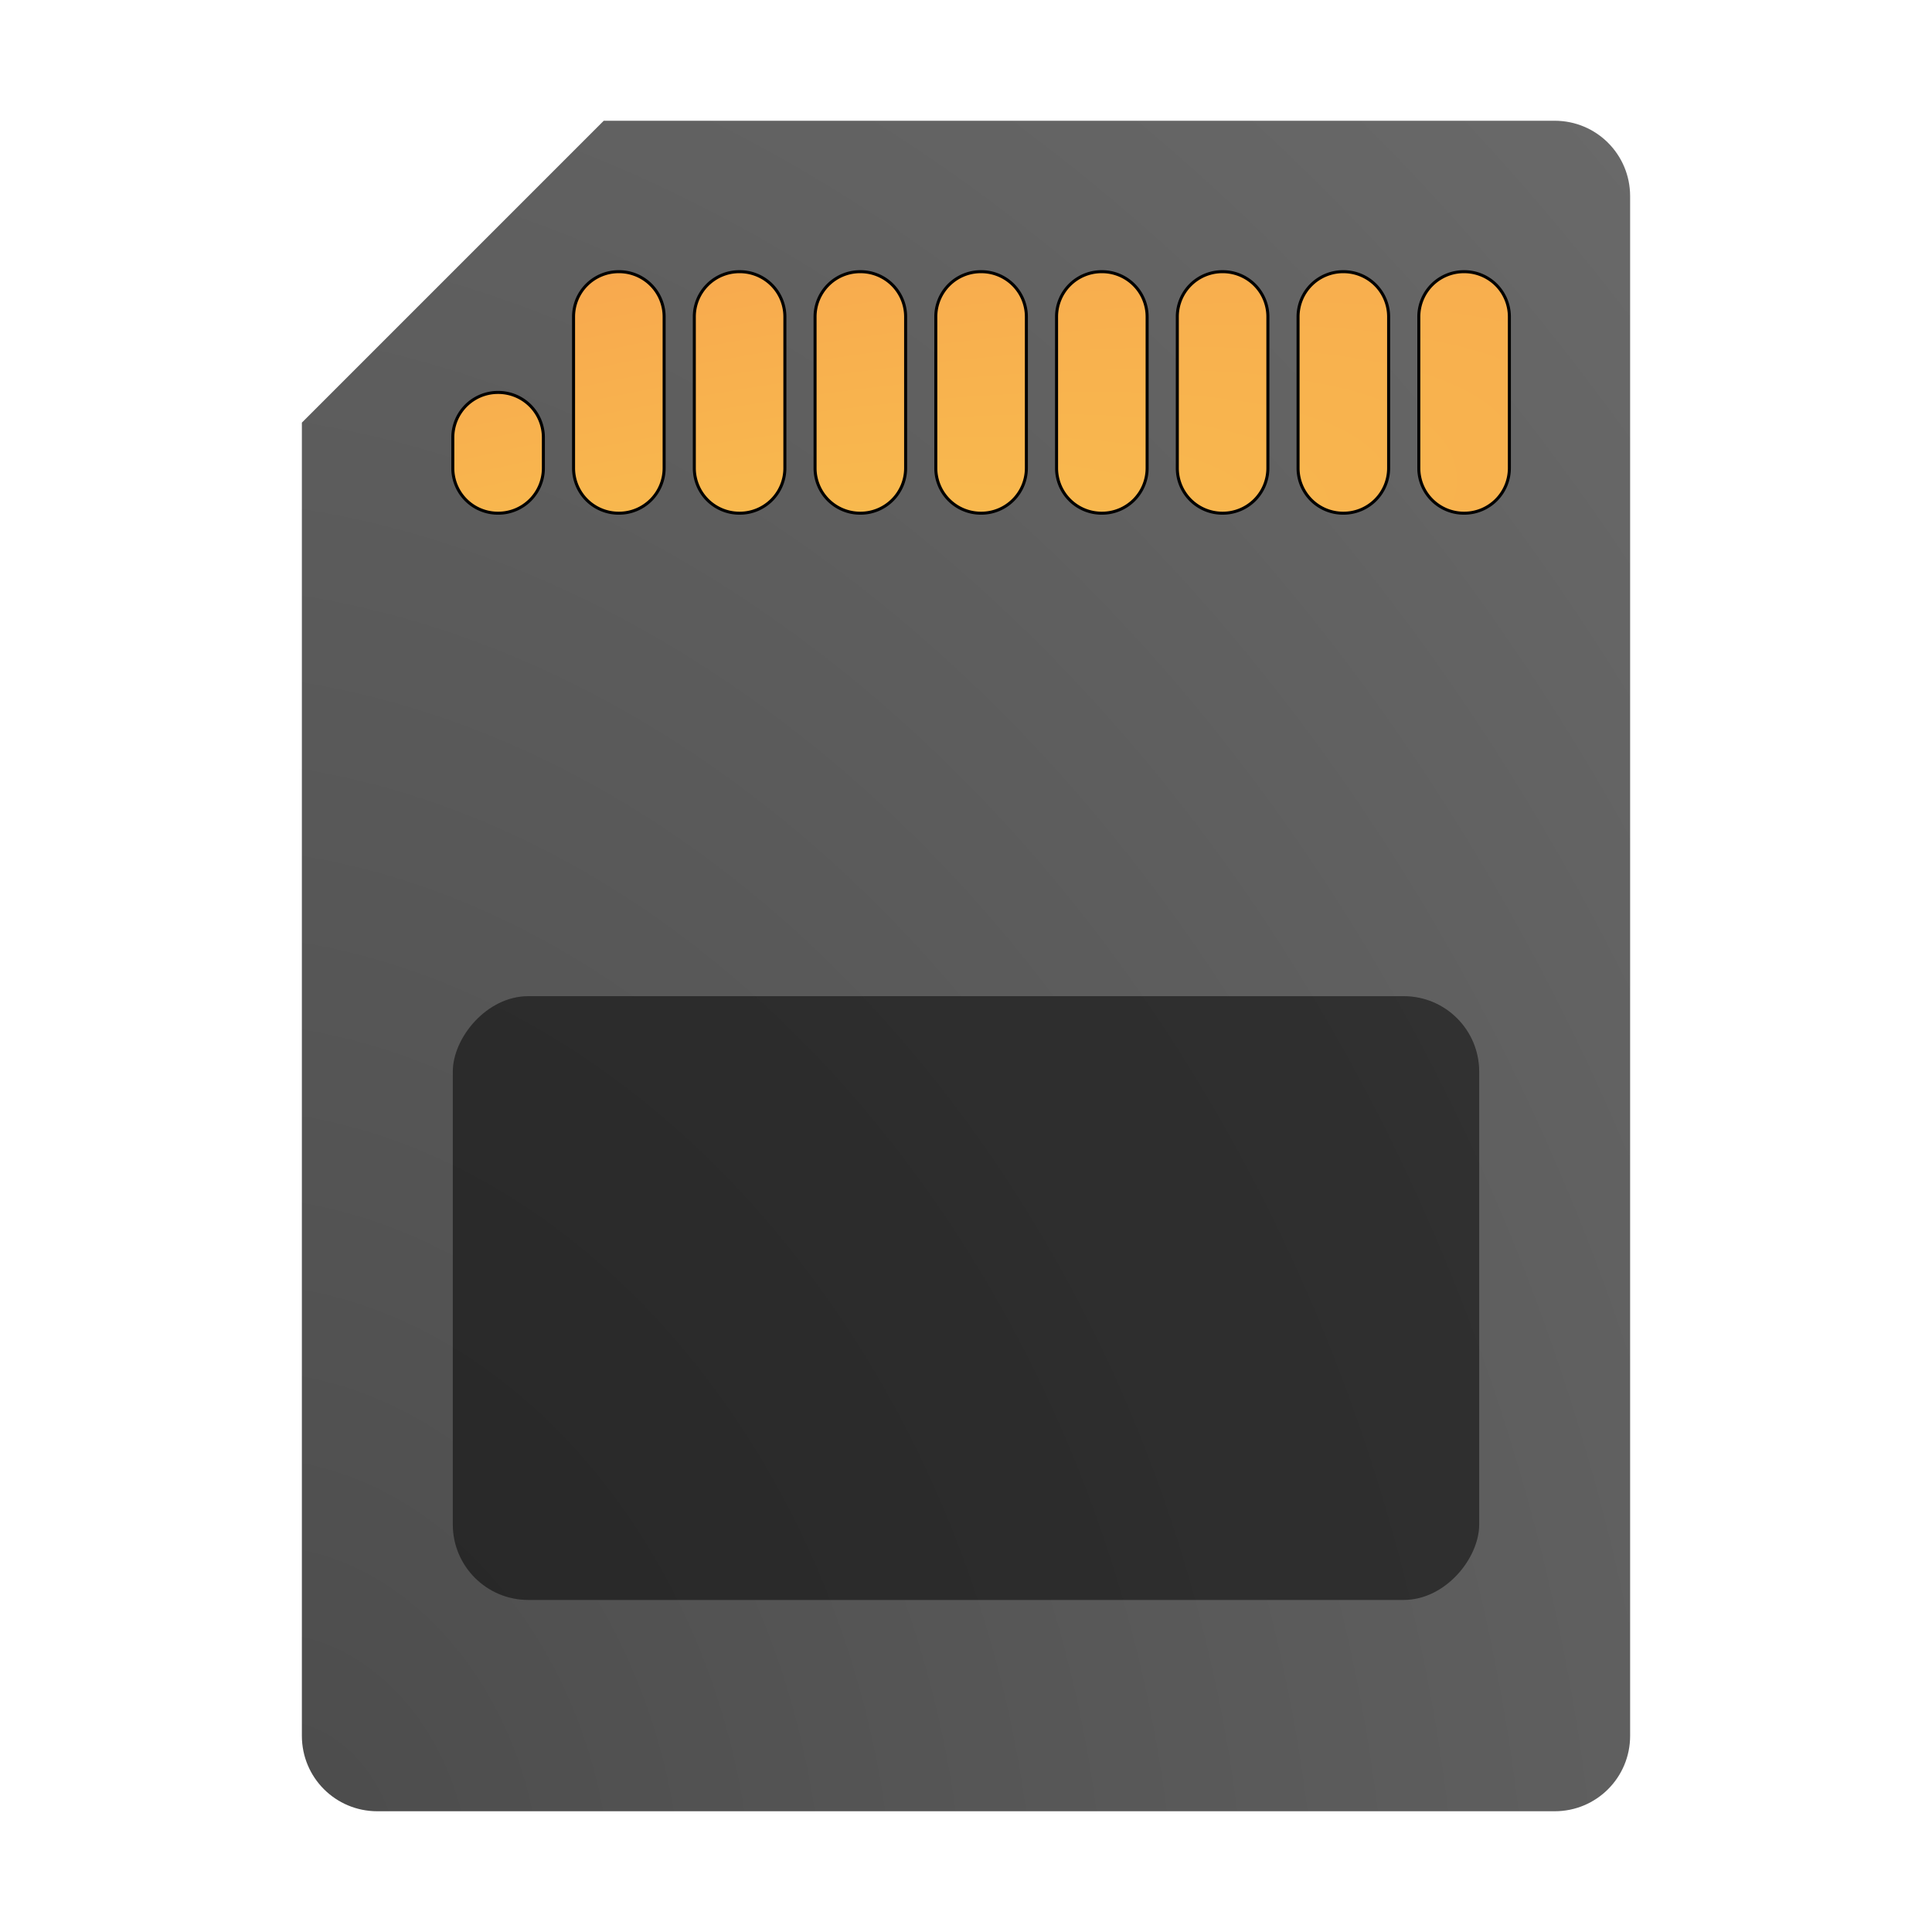 <?xml version="1.0" encoding="UTF-8" standalone="no"?>
<svg
   width="64"
   height="64"
   version="1"
   id="svg11"
   sodipodi:docname="media-flash.svg"
   inkscape:version="1.4 (e7c3feb100, 2024-10-09)"
   xmlns:inkscape="http://www.inkscape.org/namespaces/inkscape"
   xmlns:sodipodi="http://sodipodi.sourceforge.net/DTD/sodipodi-0.dtd"
   xmlns:xlink="http://www.w3.org/1999/xlink"
   xmlns="http://www.w3.org/2000/svg"
   xmlns:svg="http://www.w3.org/2000/svg">
  <defs
     id="defs11">
    <inkscape:path-effect
       effect="fillet_chamfer"
       id="path-effect13"
       is_visible="true"
       lpeversion="1"
       nodesatellites_param="F,0,1,1,0,1.493,0,1 @ F,0,1,1,0,1.493,0,1 @ F,0,1,1,0,1.493,0,1 @ F,0,1,1,0,1.493,0,1 | F,0,1,1,0,1.493,0,1 @ F,0,1,1,0,1.493,0,1 @ F,0,1,1,0,1.493,0,1 @ F,0,1,1,0,1.493,0,1 | F,0,1,1,0,1.493,0,1 @ F,0,1,1,0,1.493,0,1 @ F,0,1,1,0,1.493,0,1 @ F,0,1,1,0,1.493,0,1 | F,0,1,1,0,1.493,0,1 @ F,0,1,1,0,1.493,0,1 @ F,0,1,1,0,1.493,0,1 @ F,0,1,1,0,1.493,0,1 | F,0,1,1,0,1.493,0,1 @ F,0,1,1,0,1.493,0,1 @ F,0,1,1,0,1.493,0,1 @ F,0,1,1,0,1.493,0,1 | F,0,1,1,0,1.493,0,1 @ F,0,1,1,0,1.493,0,1 @ F,0,1,1,0,1.493,0,1 @ F,0,1,1,0,1.493,0,1 | F,0,1,1,0,1.493,0,1 @ F,0,1,1,0,1.493,0,1 @ F,0,1,1,0,1.493,0,1 @ F,0,1,1,0,1.493,0,1 | F,0,1,1,0,1.493,0,1 @ F,0,0,1,0,1.493,0,1 @ F,0,1,1,0,1.493,0,1 @ F,0,1,1,0,1.493,0,1 | F,0,1,1,0,1.493,0,1 @ F,0,1,1,0,1.493,0,1 @ F,0,1,1,0,1.493,0,1 @ F,0,1,1,0,1.493,0,1"
       radius="0"
       unit="px"
       method="auto"
       mode="F"
       chamfer_steps="1"
       flexible="false"
       use_knot_distance="true"
       apply_no_radius="true"
       apply_with_radius="true"
       only_selected="false"
       hide_knots="false" />
    <linearGradient
       id="linearGradient12"
       inkscape:collect="always">
      <stop
         style="stop-color:#f8c44e;stop-opacity:1;"
         offset="0"
         id="stop12" />
      <stop
         style="stop-color:#f8a44e;stop-opacity:1;"
         offset="1"
         id="stop13" />
    </linearGradient>
    <linearGradient
       id="linearGradient6"
       inkscape:collect="always">
      <stop
         style="stop-color:#4c4c4c;stop-opacity:1;"
         offset="0"
         id="stop6" />
      <stop
         style="stop-color:#727272;stop-opacity:1;"
         offset="1"
         id="stop7" />
    </linearGradient>
    <radialGradient
       inkscape:collect="always"
       xlink:href="#linearGradient6"
       id="radialGradient12"
       cx="9.673"
       cy="55.035"
       fx="9.673"
       fy="55.035"
       r="22"
       gradientTransform="matrix(3.841,-1.029,1.31,4.889,-99.582,-197.795)"
       gradientUnits="userSpaceOnUse" />
    <radialGradient
       inkscape:collect="always"
       xlink:href="#linearGradient12"
       id="radialGradient13"
       cx="11.279"
       cy="66.603"
       fx="11.279"
       fy="66.603"
       r="17.5"
       gradientTransform="matrix(3.86,-1.034,0.236,0.882,-47.998,-21.841)"
       gradientUnits="userSpaceOnUse" />
    <inkscape:path-effect
       effect="fillet_chamfer"
       id="path-effect13-5"
       is_visible="true"
       lpeversion="1"
       nodesatellites_param="F,0,1,1,0,1.493,0,1 @ F,0,1,1,0,1.493,0,1 @ F,0,1,1,0,1.493,0,1 @ F,0,1,1,0,1.493,0,1 | F,0,1,1,0,1.493,0,1 @ F,0,1,1,0,1.493,0,1 @ F,0,1,1,0,1.493,0,1 @ F,0,1,1,0,1.493,0,1 | F,0,1,1,0,1.493,0,1 @ F,0,1,1,0,1.493,0,1 @ F,0,1,1,0,1.493,0,1 @ F,0,1,1,0,1.493,0,1 | F,0,1,1,0,1.493,0,1 @ F,0,1,1,0,1.493,0,1 @ F,0,1,1,0,1.493,0,1 @ F,0,1,1,0,1.493,0,1 | F,0,1,1,0,1.493,0,1 @ F,0,1,1,0,1.493,0,1 @ F,0,1,1,0,1.493,0,1 @ F,0,1,1,0,1.493,0,1 | F,0,1,1,0,1.493,0,1 @ F,0,1,1,0,1.493,0,1 @ F,0,1,1,0,1.493,0,1 @ F,0,1,1,0,1.493,0,1 | F,0,1,1,0,1.493,0,1 @ F,0,1,1,0,1.493,0,1 @ F,0,1,1,0,1.493,0,1 @ F,0,1,1,0,1.493,0,1 | F,0,1,1,0,1.493,0,1 @ F,0,0,1,0,1.493,0,1 @ F,0,1,1,0,1.493,0,1 @ F,0,1,1,0,1.493,0,1 | F,0,1,1,0,1.493,0,1 @ F,0,1,1,0,1.493,0,1 @ F,0,1,1,0,1.493,0,1 @ F,0,1,1,0,1.493,0,1"
       radius="0"
       unit="px"
       method="auto"
       mode="F"
       chamfer_steps="1"
       flexible="false"
       use_knot_distance="true"
       apply_no_radius="true"
       apply_with_radius="true"
       only_selected="false"
       hide_knots="false" />
    <filter
       inkscape:collect="always"
       style="color-interpolation-filters:sRGB"
       id="filter13"
       x="-0.042"
       y="-0.183"
       width="1.084"
       height="1.366">
      <feGaussianBlur
         inkscape:collect="always"
         stdDeviation="0.589"
         id="feGaussianBlur13" />
    </filter>
    <filter
       inkscape:collect="always"
       style="color-interpolation-filters:sRGB"
       id="filter14"
       x="-0.131"
       y="-0.223"
       width="1.262"
       height="1.445">
      <feGaussianBlur
         inkscape:collect="always"
         stdDeviation="1.855"
         id="feGaussianBlur14" />
    </filter>
  </defs>
  <sodipodi:namedview
     id="namedview11"
     pagecolor="#505050"
     bordercolor="#eeeeee"
     borderopacity="1"
     inkscape:showpageshadow="0"
     inkscape:pageopacity="0"
     inkscape:pagecheckerboard="0"
     inkscape:deskcolor="#505050"
     inkscape:zoom="13.04833"
     inkscape:cx="27.589738"
     inkscape:cy="38.510676"
     inkscape:current-layer="svg11" />
  <path
     style="fill:url(#radialGradient12)"
     d="M 20 4 L 10 14 L 10 57.5 C 10 58.885 11.115 60 12.5 60 L 51.5 60 C 52.885 60 54 58.885 54 57.5 L 54 6.5 C 54 5.115 52.885 4 51.5 4 L 20 4 z"
     id="path2" />
  <rect
     style="opacity:0.4;filter:url(#filter14)"
     width="34"
     height="20"
     x="15"
     y="-53"
     rx="2.5"
     ry="2.5"
     transform="scale(1,-1)"
     id="rect2-5" />
  <rect
     style="opacity:0.4"
     width="34"
     height="20"
     x="15"
     y="-53"
     rx="2.5"
     ry="2.5"
     transform="scale(1,-1)"
     id="rect2" />
  <path
     id="rect3"
     style="fill:url(#radialGradient13)"
     d="m 19,10.493 v 5.015 A 1.493,1.493 45 0 0 20.493,17 h 0.015 A 1.493,1.493 135 0 0 22,15.507 V 10.493 A 1.493,1.493 45 0 0 20.507,9 h -0.015 A 1.493,1.493 135 0 0 19,10.493 Z m 4,0 v 5.015 A 1.493,1.493 45 0 0 24.493,17 h 0.015 A 1.493,1.493 135 0 0 26,15.507 V 10.493 A 1.493,1.493 45 0 0 24.507,9 h -0.015 A 1.493,1.493 135 0 0 23,10.493 Z m 4,0 0,5.015 A 1.493,1.493 45 0 0 28.493,17 h 0.015 A 1.493,1.493 135 0 0 30,15.507 l 0,-5.015 A 1.493,1.493 45 0 0 28.507,9 h -0.015 A 1.493,1.493 135 0 0 27,10.493 Z m 4,0 v 5.015 A 1.493,1.493 45 0 0 32.493,17 h 0.015 A 1.493,1.493 135 0 0 34,15.507 V 10.493 A 1.493,1.493 45 0 0 32.507,9 h -0.015 A 1.493,1.493 135 0 0 31,10.493 Z m 4,0 v 5.015 A 1.493,1.493 45 0 0 36.493,17 h 0.015 A 1.493,1.493 135 0 0 38,15.507 V 10.493 A 1.493,1.493 45 0 0 36.507,9 h -0.015 A 1.493,1.493 135 0 0 35,10.493 Z m 4,0 v 5.015 A 1.493,1.493 45 0 0 40.493,17 h 0.015 A 1.493,1.493 135 0 0 42,15.507 V 10.493 A 1.493,1.493 45 0 0 40.507,9 h -0.015 A 1.493,1.493 135 0 0 39,10.493 Z m 4,0 v 5.015 A 1.493,1.493 45 0 0 44.493,17 h 0.015 A 1.493,1.493 135 0 0 46,15.507 V 10.493 A 1.493,1.493 45 0 0 44.507,9 h -0.015 A 1.493,1.493 135 0 0 43,10.493 Z m 4,0 v 5.015 A 1.493,1.493 45 0 0 48.493,17 h 0.015 A 1.493,1.493 135 0 0 50,15.507 V 10.493 A 1.493,1.493 45 0 0 48.507,9 h -0.015 A 1.493,1.493 135 0 0 47,10.493 Z m -32,4 v 1.015 A 1.493,1.493 45 0 0 16.493,17 h 0.015 A 1.493,1.493 135 0 0 18,15.507 V 14.493 A 1.493,1.493 45 0 0 16.507,13 h -0.015 A 1.493,1.493 135 0 0 15,14.493 Z"
     inkscape:path-effect="#path-effect13"
     inkscape:original-d="m 19,9 v 8 h 3 V 9 Z m 4,0 v 8 h 3 V 9 Z m 4,0 v 8 h 3 V 9 Z m 4,0 v 8 h 3 V 9 Z m 4,0 v 8 h 3 V 9 Z m 4,0 v 8 h 3 V 9 Z m 4,0 v 8 h 3 V 9 Z m 4,0 v 8 h 3 V 9 Z m -32,4 v 4 h 3 v -4 z" />
  <path
     id="rect3-3"
     style="fill:none;stroke:#000000;stroke-opacity:1;stroke-width:0.1;stroke-dasharray:none;filter:url(#filter13)"
     d="m 19,10.493 v 5.015 A 1.493,1.493 45 0 0 20.493,17 h 0.015 A 1.493,1.493 135 0 0 22,15.507 V 10.493 A 1.493,1.493 45 0 0 20.507,9 h -0.015 A 1.493,1.493 135 0 0 19,10.493 Z m 4,0 v 5.015 A 1.493,1.493 45 0 0 24.493,17 h 0.015 A 1.493,1.493 135 0 0 26,15.507 V 10.493 A 1.493,1.493 45 0 0 24.507,9 h -0.015 A 1.493,1.493 135 0 0 23,10.493 Z m 4,0 0,5.015 A 1.493,1.493 45 0 0 28.493,17 h 0.015 A 1.493,1.493 135 0 0 30,15.507 l 0,-5.015 A 1.493,1.493 45 0 0 28.507,9 h -0.015 A 1.493,1.493 135 0 0 27,10.493 Z m 4,0 v 5.015 A 1.493,1.493 45 0 0 32.493,17 h 0.015 A 1.493,1.493 135 0 0 34,15.507 V 10.493 A 1.493,1.493 45 0 0 32.507,9 h -0.015 A 1.493,1.493 135 0 0 31,10.493 Z m 4,0 v 5.015 A 1.493,1.493 45 0 0 36.493,17 h 0.015 A 1.493,1.493 135 0 0 38,15.507 V 10.493 A 1.493,1.493 45 0 0 36.507,9 h -0.015 A 1.493,1.493 135 0 0 35,10.493 Z m 4,0 v 5.015 A 1.493,1.493 45 0 0 40.493,17 h 0.015 A 1.493,1.493 135 0 0 42,15.507 V 10.493 A 1.493,1.493 45 0 0 40.507,9 h -0.015 A 1.493,1.493 135 0 0 39,10.493 Z m 4,0 v 5.015 A 1.493,1.493 45 0 0 44.493,17 h 0.015 A 1.493,1.493 135 0 0 46,15.507 V 10.493 A 1.493,1.493 45 0 0 44.507,9 h -0.015 A 1.493,1.493 135 0 0 43,10.493 Z m 4,0 v 5.015 A 1.493,1.493 45 0 0 48.493,17 h 0.015 A 1.493,1.493 135 0 0 50,15.507 V 10.493 A 1.493,1.493 45 0 0 48.507,9 h -0.015 A 1.493,1.493 135 0 0 47,10.493 Z m -32,4 v 1.015 A 1.493,1.493 45 0 0 16.493,17 h 0.015 A 1.493,1.493 135 0 0 18,15.507 V 14.493 A 1.493,1.493 45 0 0 16.507,13 h -0.015 A 1.493,1.493 135 0 0 15,14.493 Z"
     inkscape:path-effect="#path-effect13-5"
     inkscape:original-d="m 19,9 v 8 h 3 V 9 Z m 4,0 v 8 h 3 V 9 Z m 4,0 v 8 h 3 V 9 Z m 4,0 v 8 h 3 V 9 Z m 4,0 v 8 h 3 V 9 Z m 4,0 v 8 h 3 V 9 Z m 4,0 v 8 h 3 V 9 Z m 4,0 v 8 h 3 V 9 Z m -32,4 v 4 h 3 v -4 z" />
</svg>
